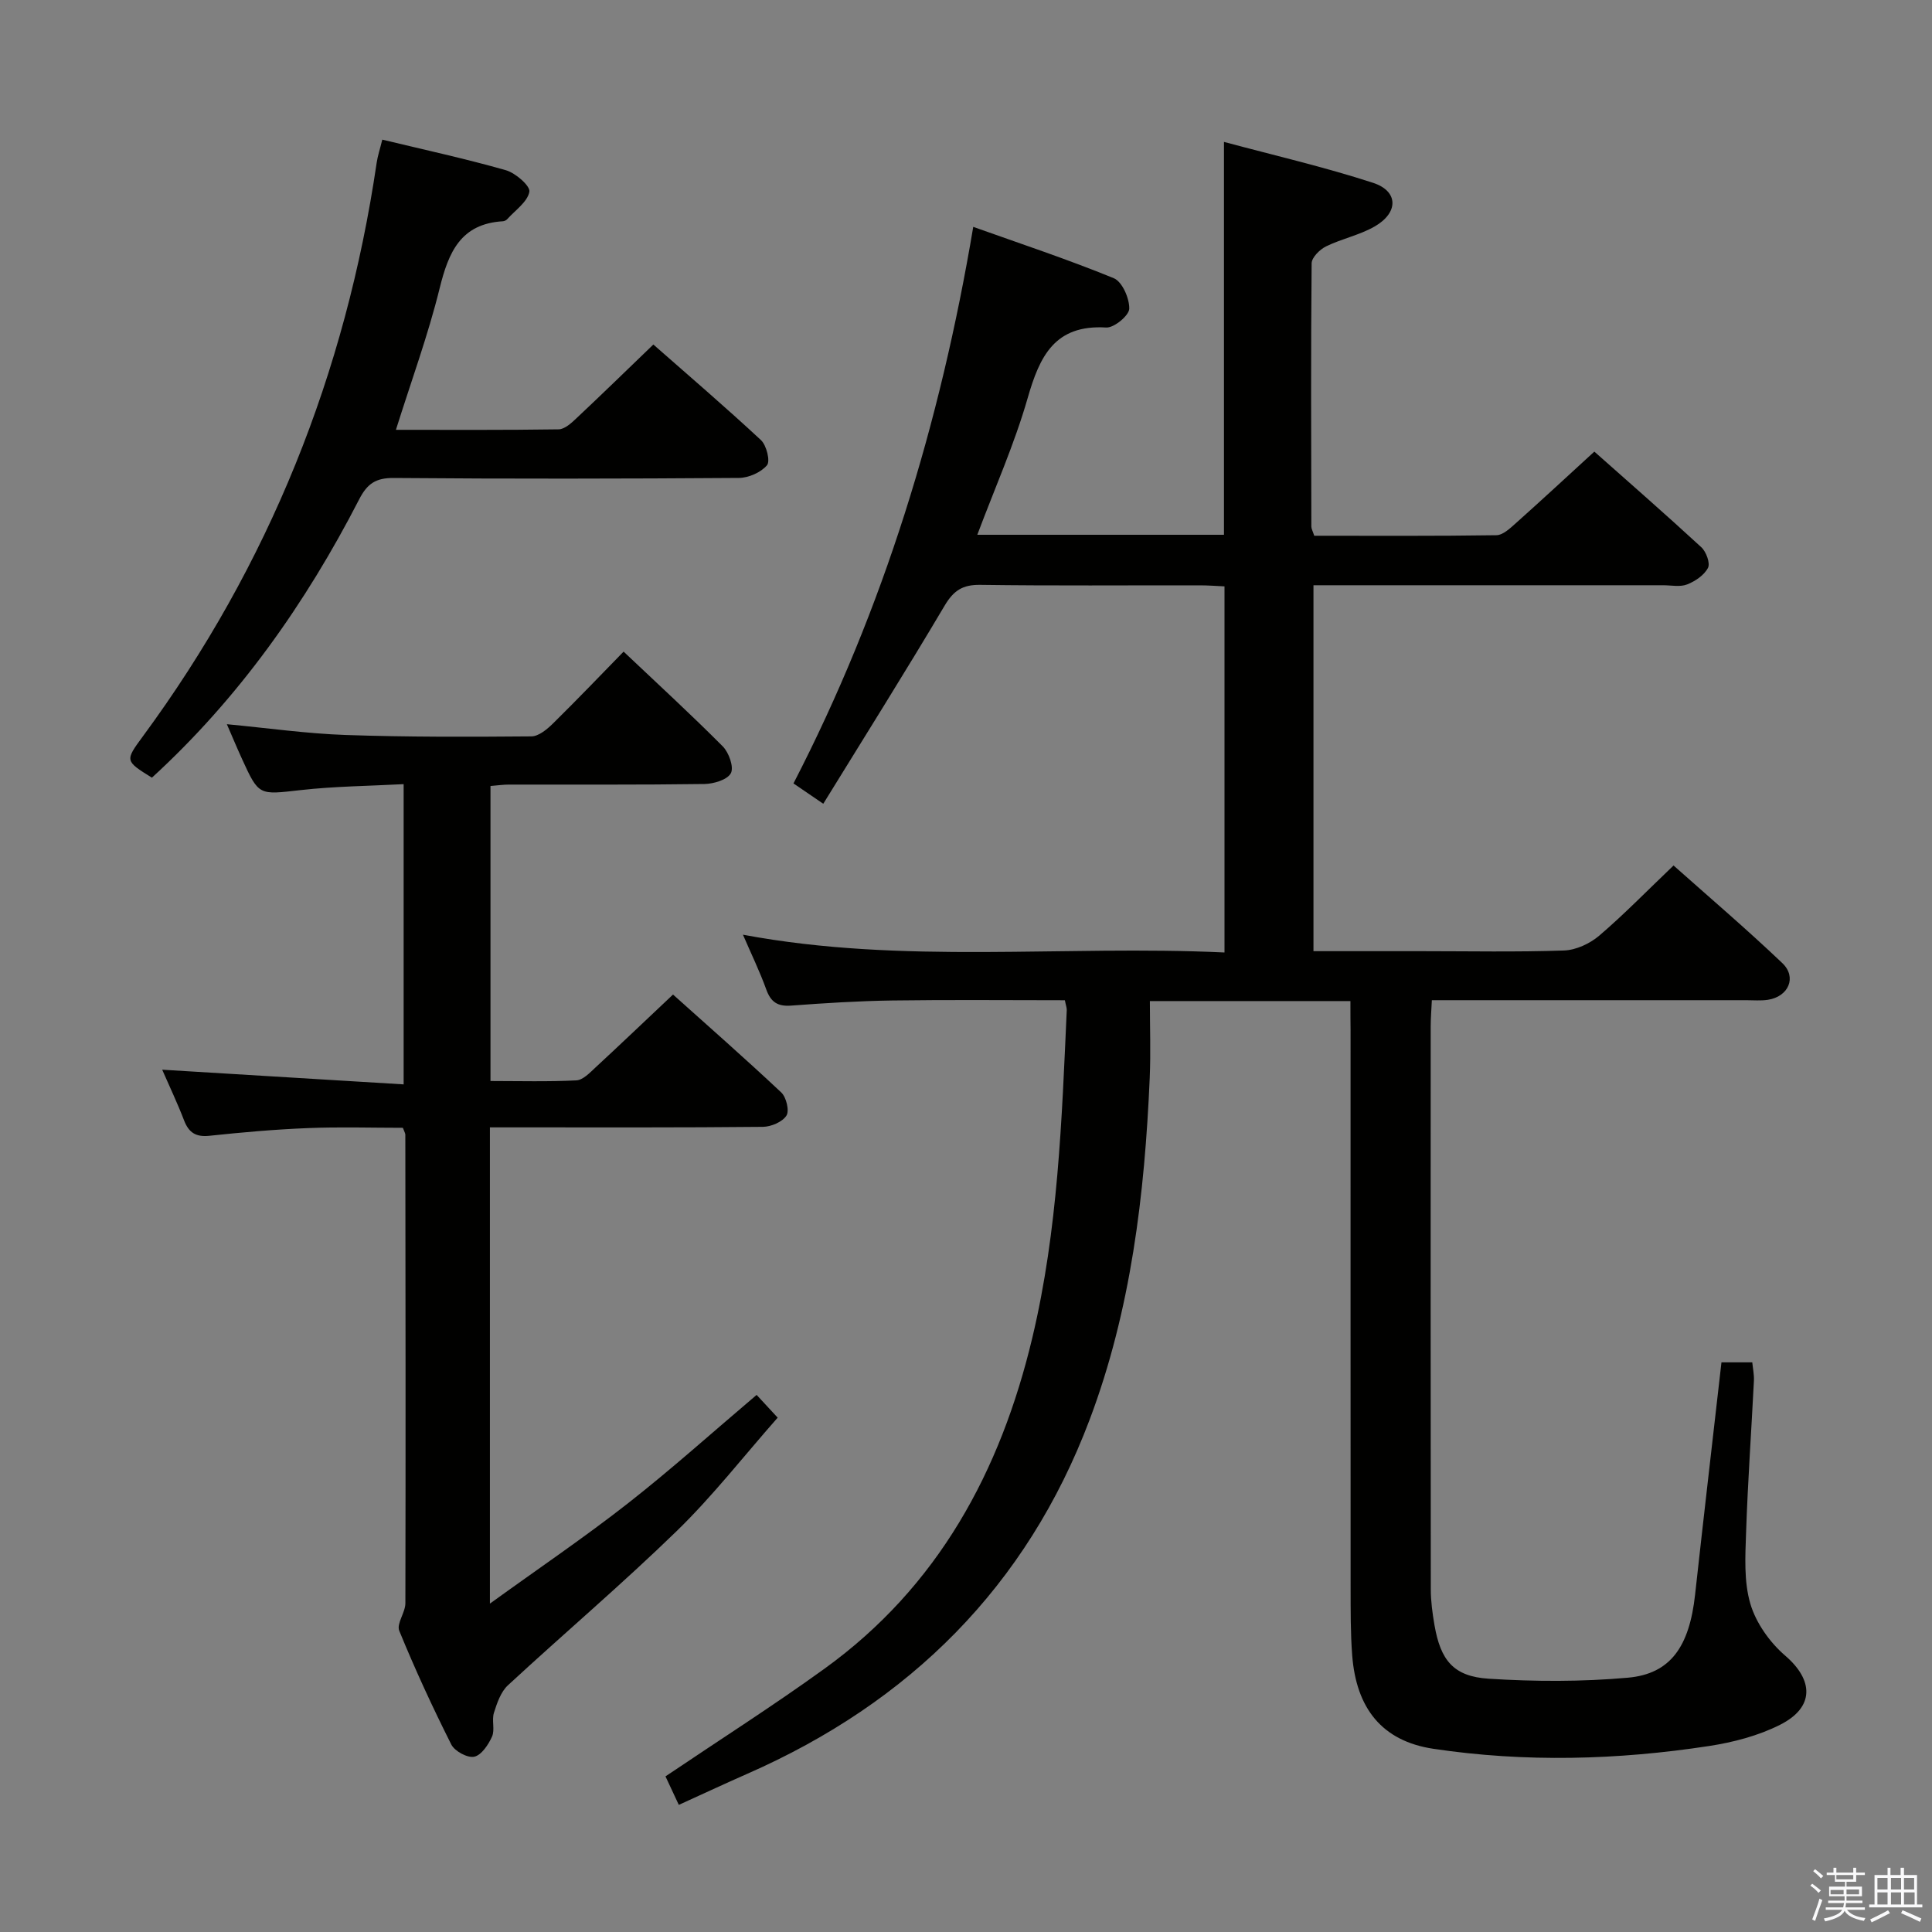 <svg enable-background="new 0 0 400 400" viewBox="0 0 400 400" xmlns="http://www.w3.org/2000/svg"><rect x="0" y="0" width="400" height="400" fill="#808080" stroke="none"/><path d="m374.8 390.4.4-.4c.7.5 1.3 1 1.8 1.4l-.5.5c-.5-.6-1.1-1.1-1.7-1.5zm1 7.3-.6-.3c.5-1.4 1.1-2.8 1.5-4.3.2.1.4.2.6.3-.5 1.3-1 2.8-1.5 4.3zm-.4-10.3.4-.4c.4.3 1 .8 1.7 1.4l-.5.5c-.4-.5-1-1-1.6-1.5zm2.5.3h1.7v-1h.6v1h3.5v-1h.6v1h1.8v.5h-1.8v1.4h-2v1h3.2v2h-3.2v.9h3.3v.5h-3.4c0 .3-.1.6-.1.9h4v.5h-3.7c.7.9 1.9 1.5 3.8 1.7-.1.2-.2.4-.3.6-2.1-.4-3.5-1.1-4-2.1-.4 1-1.8 1.7-4 2.2-.1-.2-.2-.4-.3-.6 2.1-.4 3.4-1 3.8-1.8h-3.4v-.5h3.6c.1-.3.1-.6.2-.9h-3.3v-.5h3.4c0-.3 0-.6 0-.9h-3.2v-2h3.3v-1h-2.1v-1.4h-1.7v-.5zm1.1 3.5v1h2.7c0-.3 0-.4 0-.4 0-.1 0-.2 0-.2 0-.1 0-.2 0-.3h-2.7zm1.2-3v.9h3.5v-.9zm4.7 3h-2.6v.6.4h2.6z" fill="#fafafb"/><path d="m393.6 386.7h.6v1.5h2.7v6.1h1.1v.6h-11v-.6h1.1v-6.1h2.7v-1.5h.6v1.5h2.1v-1.5zm-2.7 8.8.4.6c-1.2.6-2.5 1.3-3.8 1.9-.1-.2-.2-.4-.3-.6 1.2-.6 2.5-1.2 3.7-1.9zm-2.2-6.7v2.4h2.1v-2.4zm0 3v2.5h2.1v-2.5zm2.8-3v2.4h2.1v-2.4zm0 3v2.5h2.1v-2.5zm6 6.1c-1.4-.7-2.7-1.3-3.9-1.8l.3-.6c1.5.6 2.7 1.2 3.9 1.7zm-1.2-9.1h-2.1v2.4h2.1zm-2.1 3v2.5h2.2v-2.5z" fill="#fafafb"/><g fill="#010100"><path d="m279.59 207.26c-13.81 0-26.92 0-41.52 0 0 5.38.19 10.63-.03 15.87-1.04 24.16-3.88 48.12-12.46 70.84-13.01 34.45-37.22 58.5-70.83 73.26-4.69 2.06-9.34 4.24-14.21 6.45-1.14-2.43-2.1-4.49-2.76-5.9 11.27-7.6 22.3-14.62 32.89-22.27 23.56-17 36.47-40.86 43.07-68.58 5.31-22.29 6.1-45.06 7.12-67.8.02-.47-.18-.95-.39-2.04-11.87 0-23.81-.12-35.74.05-6.98.1-13.96.54-20.93 1.06-2.81.21-4.22-.74-5.16-3.36-1.35-3.74-3.1-7.33-4.82-11.32 33.19 6.22 66.31 2.11 99.7 3.68 0-25.39 0-50.28 0-75.8-1.57-.07-3.33-.21-5.09-.21-15.16-.02-30.33.11-45.49-.1-3.66-.05-5.51 1.18-7.37 4.31-8.12 13.7-16.6 27.18-25.12 41.01-2.57-1.76-4.05-2.76-6.17-4.21 18.67-36.16 30.39-74.55 37.22-115.23 9.7 3.46 19.53 6.71 29.09 10.63 1.75.71 3.26 4.17 3.21 6.32-.03 1.4-3.16 3.99-4.77 3.89-10.67-.65-13.78 5.95-16.27 14.63-2.73 9.51-6.8 18.63-10.42 28.28h51.07c0-26.78 0-53.48 0-81.34 10.35 2.78 20.75 5.18 30.86 8.47 5.28 1.72 5.32 6.17.35 9.03-3.12 1.8-6.83 2.54-10.09 4.14-1.3.64-2.96 2.3-2.97 3.5-.17 18.16-.1 36.32-.06 54.49 0 .47.28.93.6 1.91 12.5 0 25.11.08 37.72-.11 1.36-.02 2.85-1.45 4.03-2.5 5.33-4.76 10.58-9.62 16.24-14.81 6.88 6.11 14.61 12.85 22.15 19.8 1.01.93 1.88 3.31 1.38 4.27-.78 1.51-2.64 2.77-4.32 3.43-1.45.57-3.29.17-4.95.17-23.99 0-47.97 0-72.41 0v75.76h22.38c9.83 0 19.67.2 29.49-.14 2.49-.09 5.35-1.42 7.28-3.06 5.18-4.43 9.95-9.34 15.4-14.54 7.27 6.47 15.08 13.13 22.51 20.2 3.08 2.93 1.3 6.95-2.98 7.61-1.47.22-2.99.08-4.49.08-21.49 0-42.98 0-65.08 0-.09 1.97-.24 3.72-.24 5.47-.01 38.83-.02 77.65.02 116.48 0 2.47.34 4.97.76 7.41 1.26 7.31 3.93 10.65 11.22 11.12 9.57.61 19.28.64 28.82-.21 8.86-.79 12.74-6.46 13.92-17.2 1.76-15.97 3.62-31.94 5.46-48.09h6.38c.13 1.31.4 2.57.34 3.81-.53 10.46-1.27 20.91-1.62 31.37-.17 4.95-.48 10.18.88 14.8 1.17 3.98 4.02 7.99 7.2 10.73 5.92 5.08 6.13 10.71-1.05 14.33-4.5 2.27-9.66 3.62-14.68 4.39-18.98 2.91-38.1 3.42-57.09.58-10.67-1.6-15.97-8.42-16.81-19.32-.36-4.64-.32-9.32-.33-13.98-.02-38.49-.01-76.98-.01-115.48-.03-1.94-.03-3.89-.03-6.03z"/><path d="m83.41 233.5c-6.42 0-13.05-.21-19.67.06-6.8.27-13.6.87-20.37 1.59-2.83.3-4.29-.65-5.27-3.21-1.35-3.52-2.98-6.94-4.52-10.47 16.81 1.02 33.16 2.02 49.99 3.04 0-21.14 0-41.33 0-62.16-7.17.38-14.29.44-21.32 1.23-8.65.97-8.63 1.24-12.14-6.44-1.03-2.25-1.98-4.53-3.14-7.2 8.49.8 16.52 1.95 24.58 2.23 12.81.44 25.64.4 38.46.29 1.51-.01 3.25-1.46 4.47-2.66 5.08-5 10-10.15 14.63-14.89 7.15 6.77 13.99 13.04 20.53 19.62 1.27 1.28 2.34 4.3 1.68 5.55-.73 1.37-3.56 2.21-5.5 2.24-13.5.19-27 .1-40.49.12-1.14 0-2.28.17-3.78.29v61.08c5.93 0 11.87.17 17.78-.13 1.36-.07 2.78-1.57 3.95-2.66 5.25-4.86 10.43-9.8 16.06-15.11 7.18 6.44 14.92 13.23 22.41 20.27 1.05.99 1.72 3.8 1.07 4.8-.84 1.31-3.17 2.3-4.87 2.32-16.83.17-33.66.11-50.49.11-1.94 0-3.89 0-6.03 0v98.6c10.17-7.35 19.61-13.74 28.56-20.75 9.01-7.06 17.55-14.74 26.66-22.46 1.02 1.11 2.31 2.5 4.36 4.71-7.01 7.94-13.44 16.22-20.89 23.46-11.31 11-23.37 21.23-34.96 31.95-1.48 1.37-2.26 3.68-2.9 5.71-.48 1.53.24 3.5-.39 4.91-.75 1.68-2.19 3.84-3.68 4.17-1.39.3-4.05-1.14-4.75-2.52-3.88-7.71-7.51-15.57-10.78-23.56-.6-1.47 1.27-3.78 1.27-5.7.07-32.33.03-64.66-.01-96.99 0-.3-.2-.61-.51-1.44z"/><path d="m31.45 161.01c-5.59-3.48-5.6-3.49-1.87-8.56 26.14-35.5 41.99-75.18 48.4-118.72.21-1.45.69-2.86 1.17-4.82 8.67 2.09 17.2 3.94 25.58 6.33 2.01.57 5.09 3.27 4.87 4.46-.39 2.11-2.93 3.83-4.6 5.69-.2.23-.59.4-.89.42-8.73.52-11.24 6.4-13.08 13.85-2.41 9.77-5.9 19.27-9.06 29.33 11.17 0 22.43.07 33.69-.1 1.23-.02 2.61-1.27 3.64-2.25 5.22-4.9 10.34-9.89 15.97-15.31 7.21 6.34 14.88 12.91 22.27 19.78 1.16 1.08 1.97 4.36 1.26 5.21-1.25 1.49-3.8 2.61-5.81 2.63-23.82.17-47.64.21-71.46.01-3.71-.03-5.49 1.16-7.16 4.41-11.11 21.6-24.95 41.19-42.92 57.64z"/></g></svg>